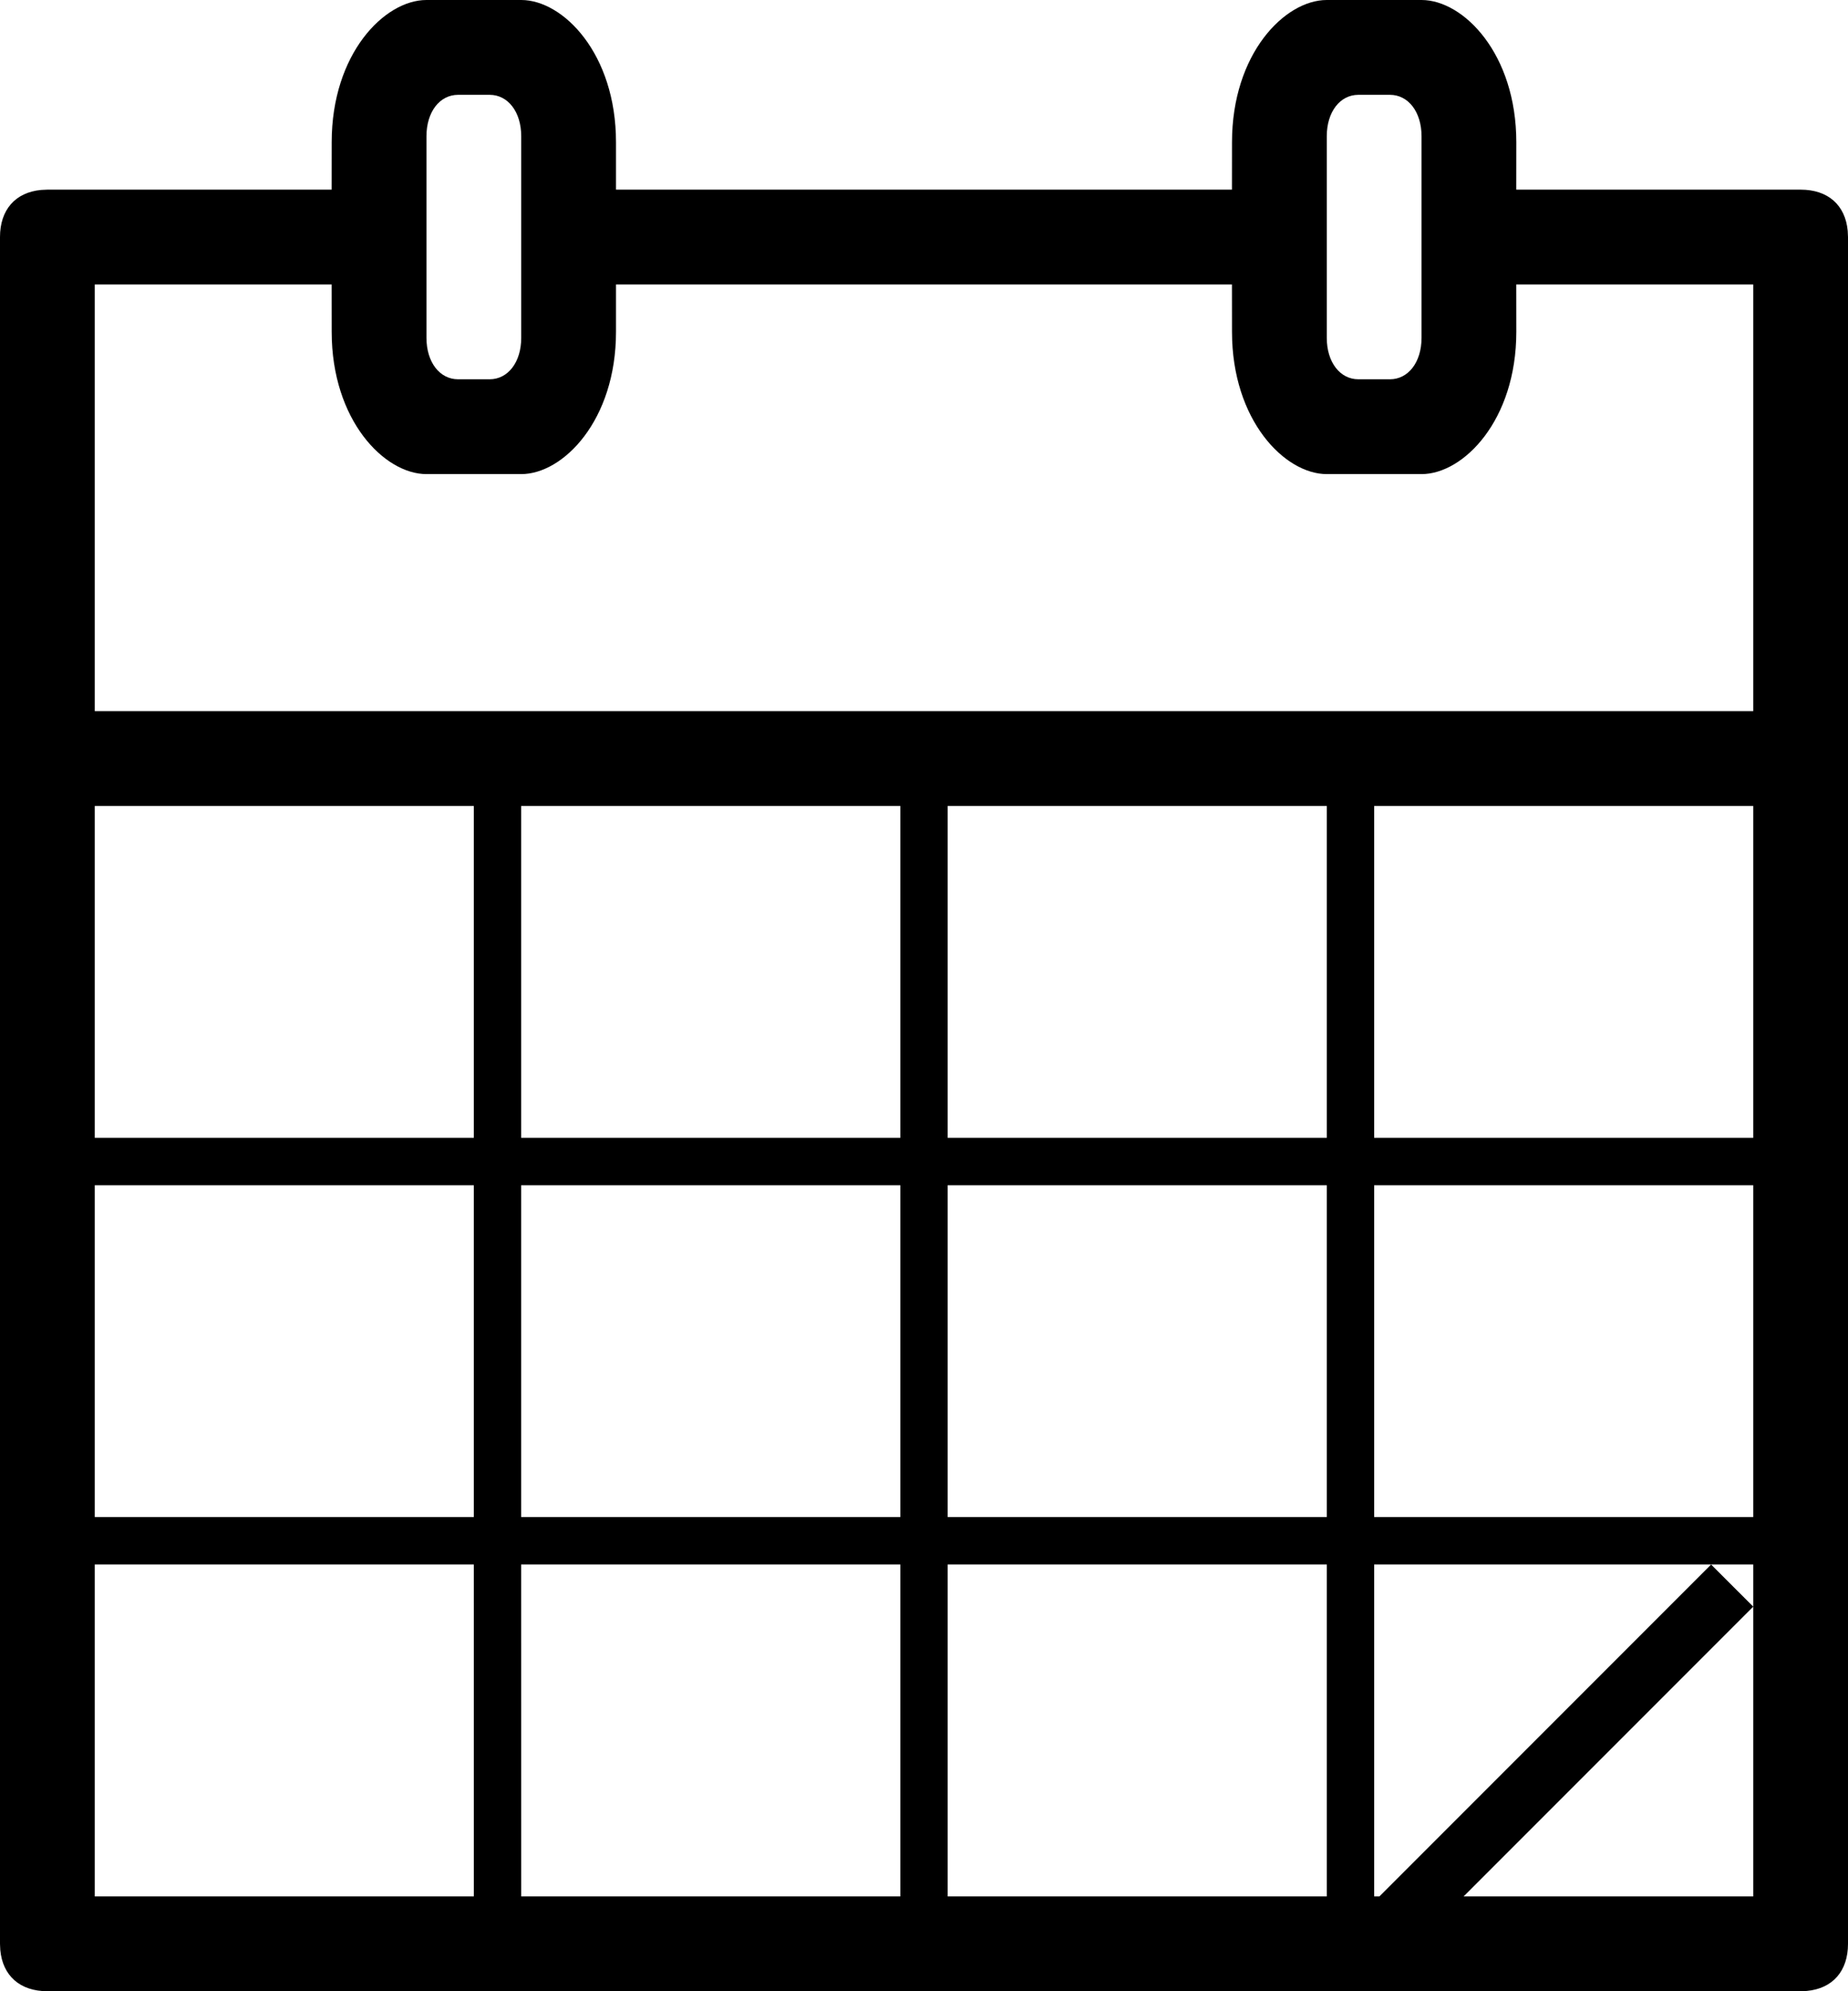 <svg width="39" height="42" viewBox="0 0 39 42" fill="none" xmlns="http://www.w3.org/2000/svg">
<path fill-rule="evenodd" clip-rule="evenodd" d="M11 0C11.885 0 13 1.132 13 3V7C13 8.867 11.885 10 11 10H9C8.114 10 7 8.867 7 7L6.999 6H2V15H37V6H31.999L32 7C32 8.867 30.884 10 30 10H28C27.114 10 26 8.867 26 7L25.999 6H13V4H25.999L26 3C26 1.132 27.114 0 28 0H30C30.884 0 32 1.132 32 3L31.999 4H38C38.58 4 38.945 4.328 38.994 4.871L39 5V41C39 41.576 38.676 41.944 38.13 41.994L38 42H1C0.421 42 0.055 41.672 0.006 41.129L0 41V5C0 4.424 0.325 4.056 0.87 4.006L1 4H6.999L7 3C7 1.132 8.114 0 9 0H11ZM37 33.888L30.888 40H37V33.888ZM9.999 32.999L2 32.999V40H10L9.999 32.999ZM19 32.999H10.999L11 40H19V32.999ZM28 32.999H20L20 40H28V32.999ZM37 32.999L29 32.999L29 40H29.111L36.111 33L37 33.888V32.999ZM9.999 25L2 25V31.999H9.999V25ZM19 25H10.999V31.999H19V25ZM28 25H20V31.999H28V25ZM37 25L29 25V31.999H37V25ZM9.999 17L2 17V24H9.999V17ZM19 17H10.999V24H19V17ZM28 17H20V24H28V17ZM37 17L29 17V24H37V17ZM29.333 2H28.667C28.281 2 28 2.358 28 2.875V7.125C28 7.642 28.281 8 28.667 8H29.333C29.719 8 30 7.642 30 7.125V2.875C30 2.358 29.719 2 29.333 2ZM10.333 2H9.667C9.281 2 9 2.358 9 2.875V7.125C9 7.642 9.281 8 9.667 8H10.333C10.719 8 11 7.642 11 7.125V2.875C11 2.358 10.719 2 10.333 2Z" fill="black"/>
</svg>
